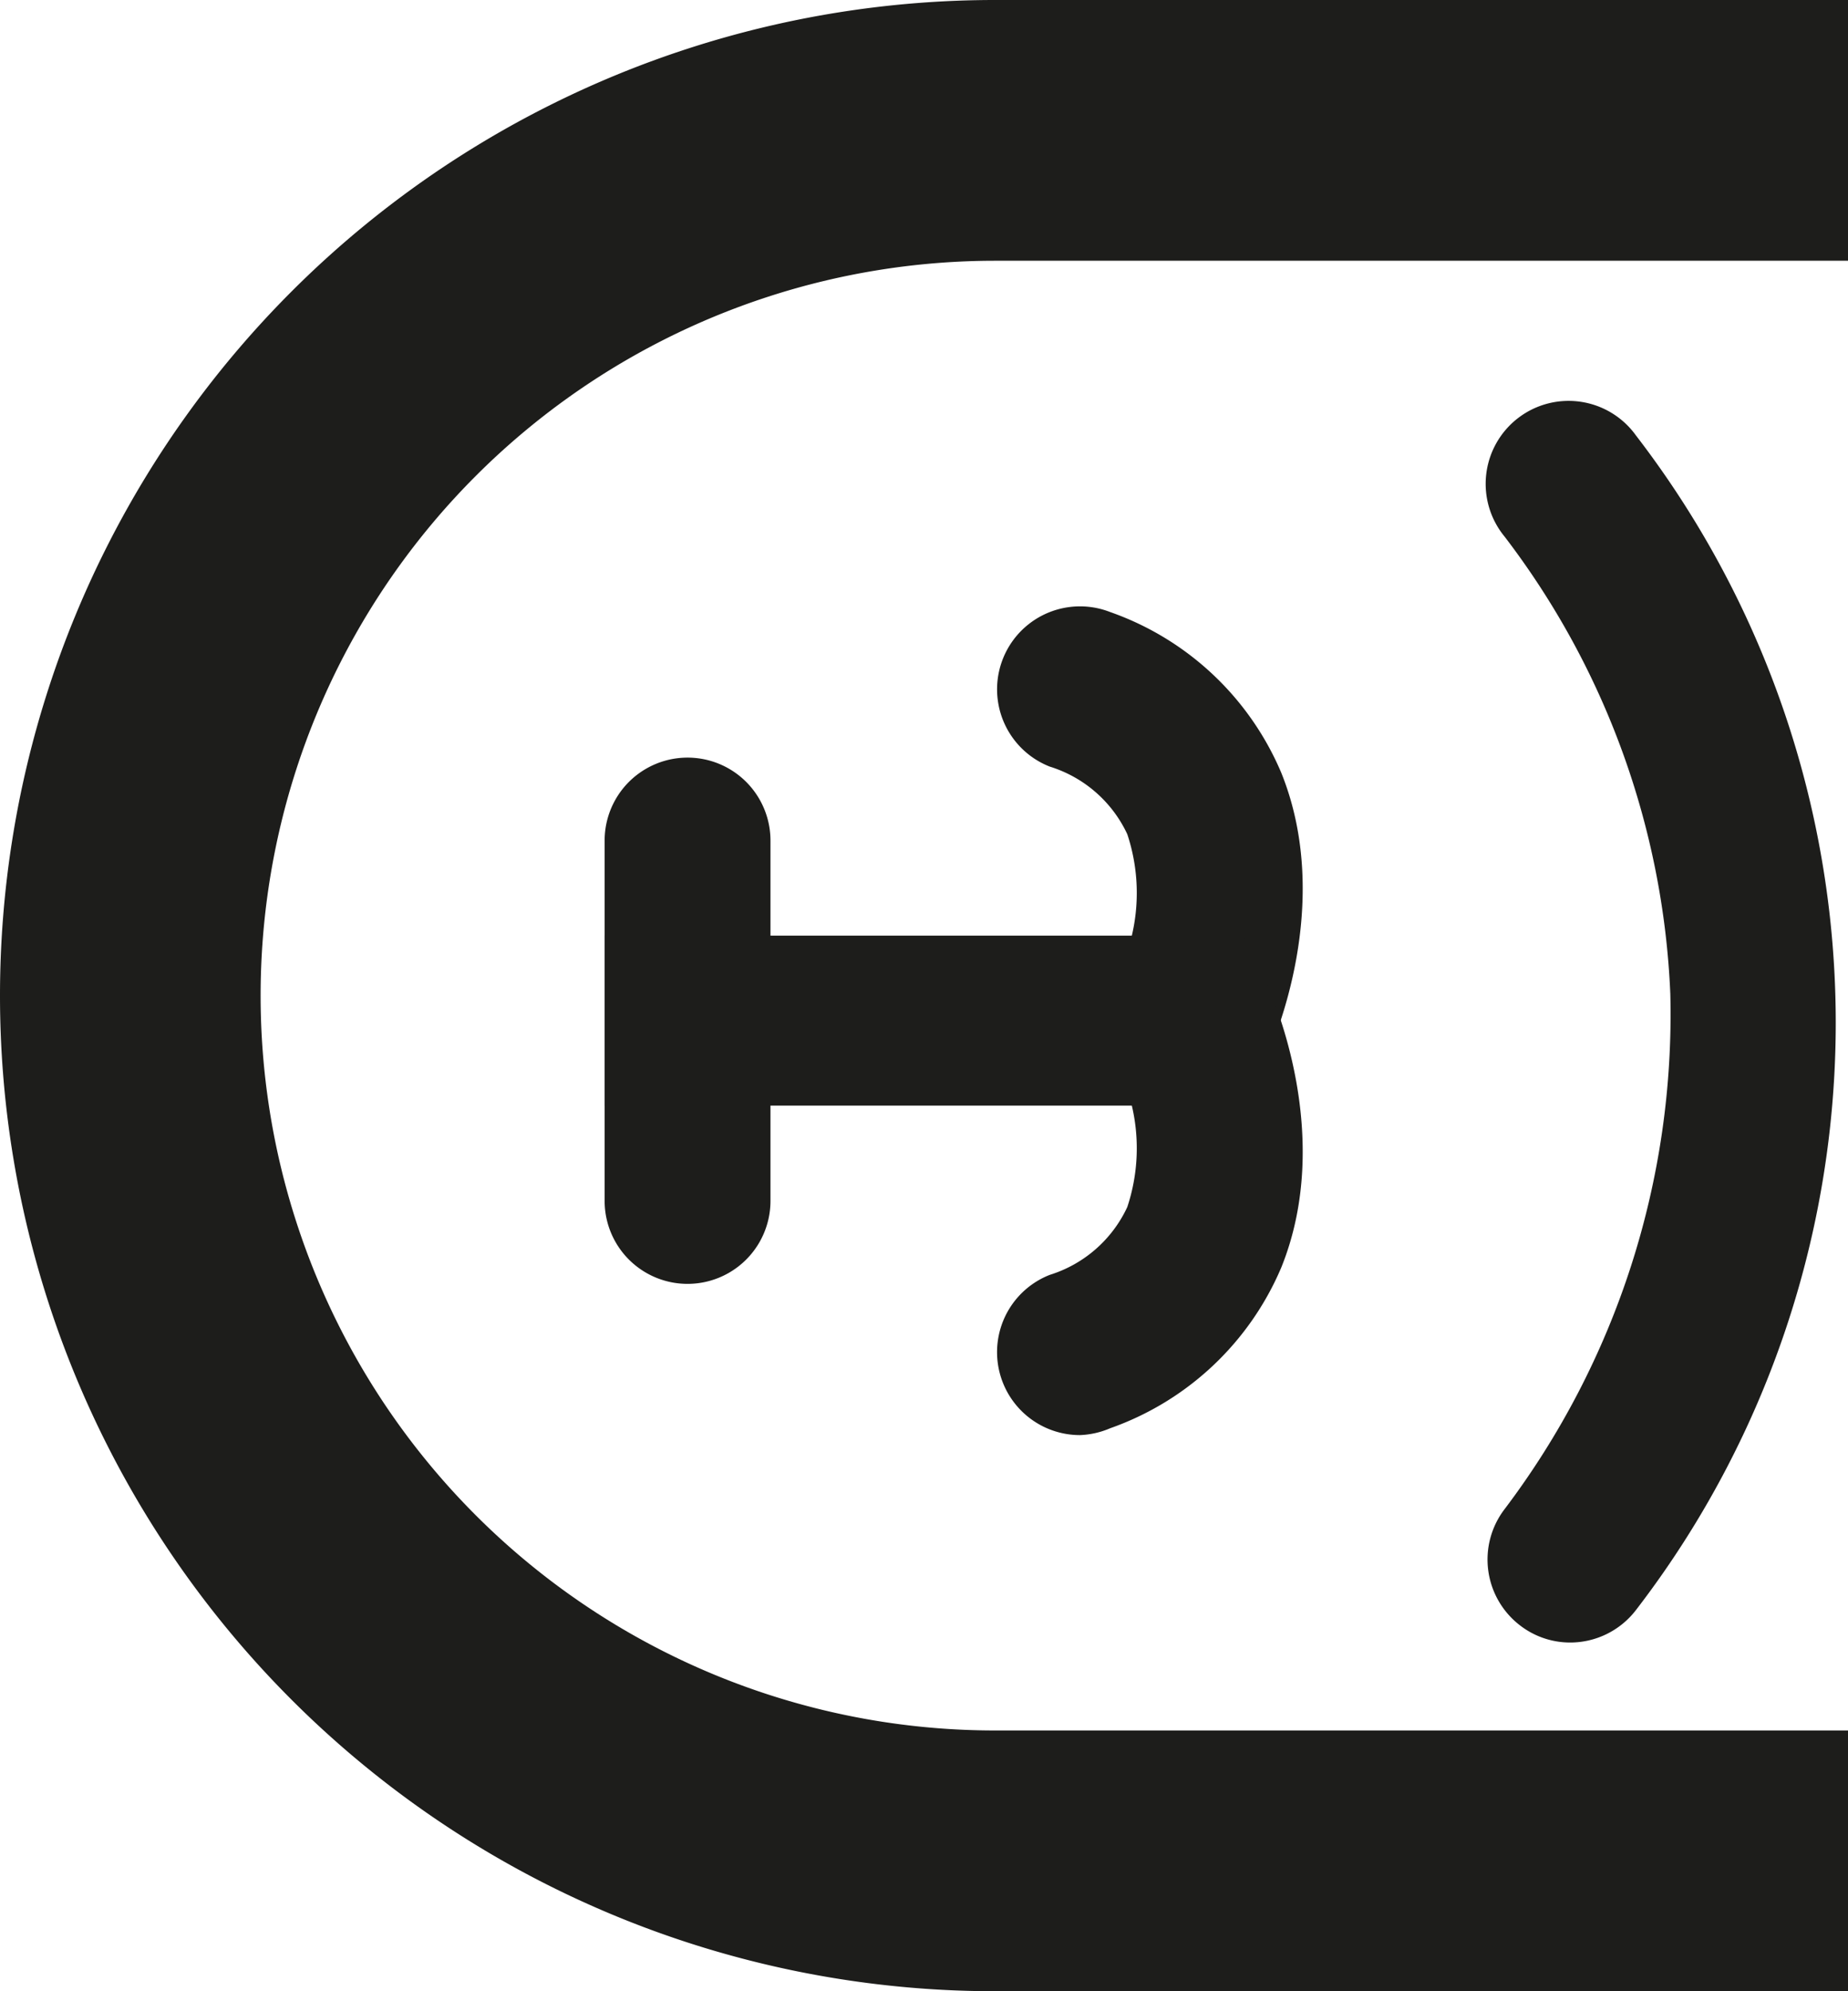 <svg xmlns="http://www.w3.org/2000/svg" viewBox="0 0 78 84"><defs><style>.cls-1{fill:#1d1d1b;}</style></defs><g id="Layer_2" data-name="Layer 2"><g id="Layer_1-2" data-name="Layer 1"><path class="cls-1" d="M78,84H42A42,42,0,0,1,42,0H78V11H42a31,31,0,0,0,0,62H78Z"/><path class="cls-1" d="M66.28,69.29a3.46,3.46,0,0,1-2.12-.72,3.5,3.5,0,0,1-.66-4.9,34.59,34.59,0,0,0,7-21.75,34.1,34.1,0,0,0-7-19.29,3.5,3.5,0,1,1,5.55-4.26,40.61,40.61,0,0,1,0,49.55A3.5,3.5,0,0,1,66.28,69.29Z"/><path class="cls-1" d="M52.52,46.64h-27V35.46a3.5,3.5,0,0,1,7,0v4.18H47.73a7.86,7.86,0,0,0-.15-4.45,5.36,5.36,0,0,0-3.27-2.85,3.5,3.5,0,1,1,2.55-6.52,12.24,12.24,0,0,1,7.22,6.78c2.23,5.53-.33,11.36-.62,12Z"/><path class="cls-1" d="M45.58,60.54a3.5,3.5,0,0,1-1.27-6.76,5.37,5.37,0,0,0,3.27-2.86,7.86,7.86,0,0,0,.15-4.45H32.52v4.19a3.5,3.5,0,0,1-7,0V39.47h27l.94,2c.29.65,2.85,6.48.62,12a12.27,12.27,0,0,1-7.22,6.78A3.58,3.58,0,0,1,45.58,60.54Z"/></g></g></svg>